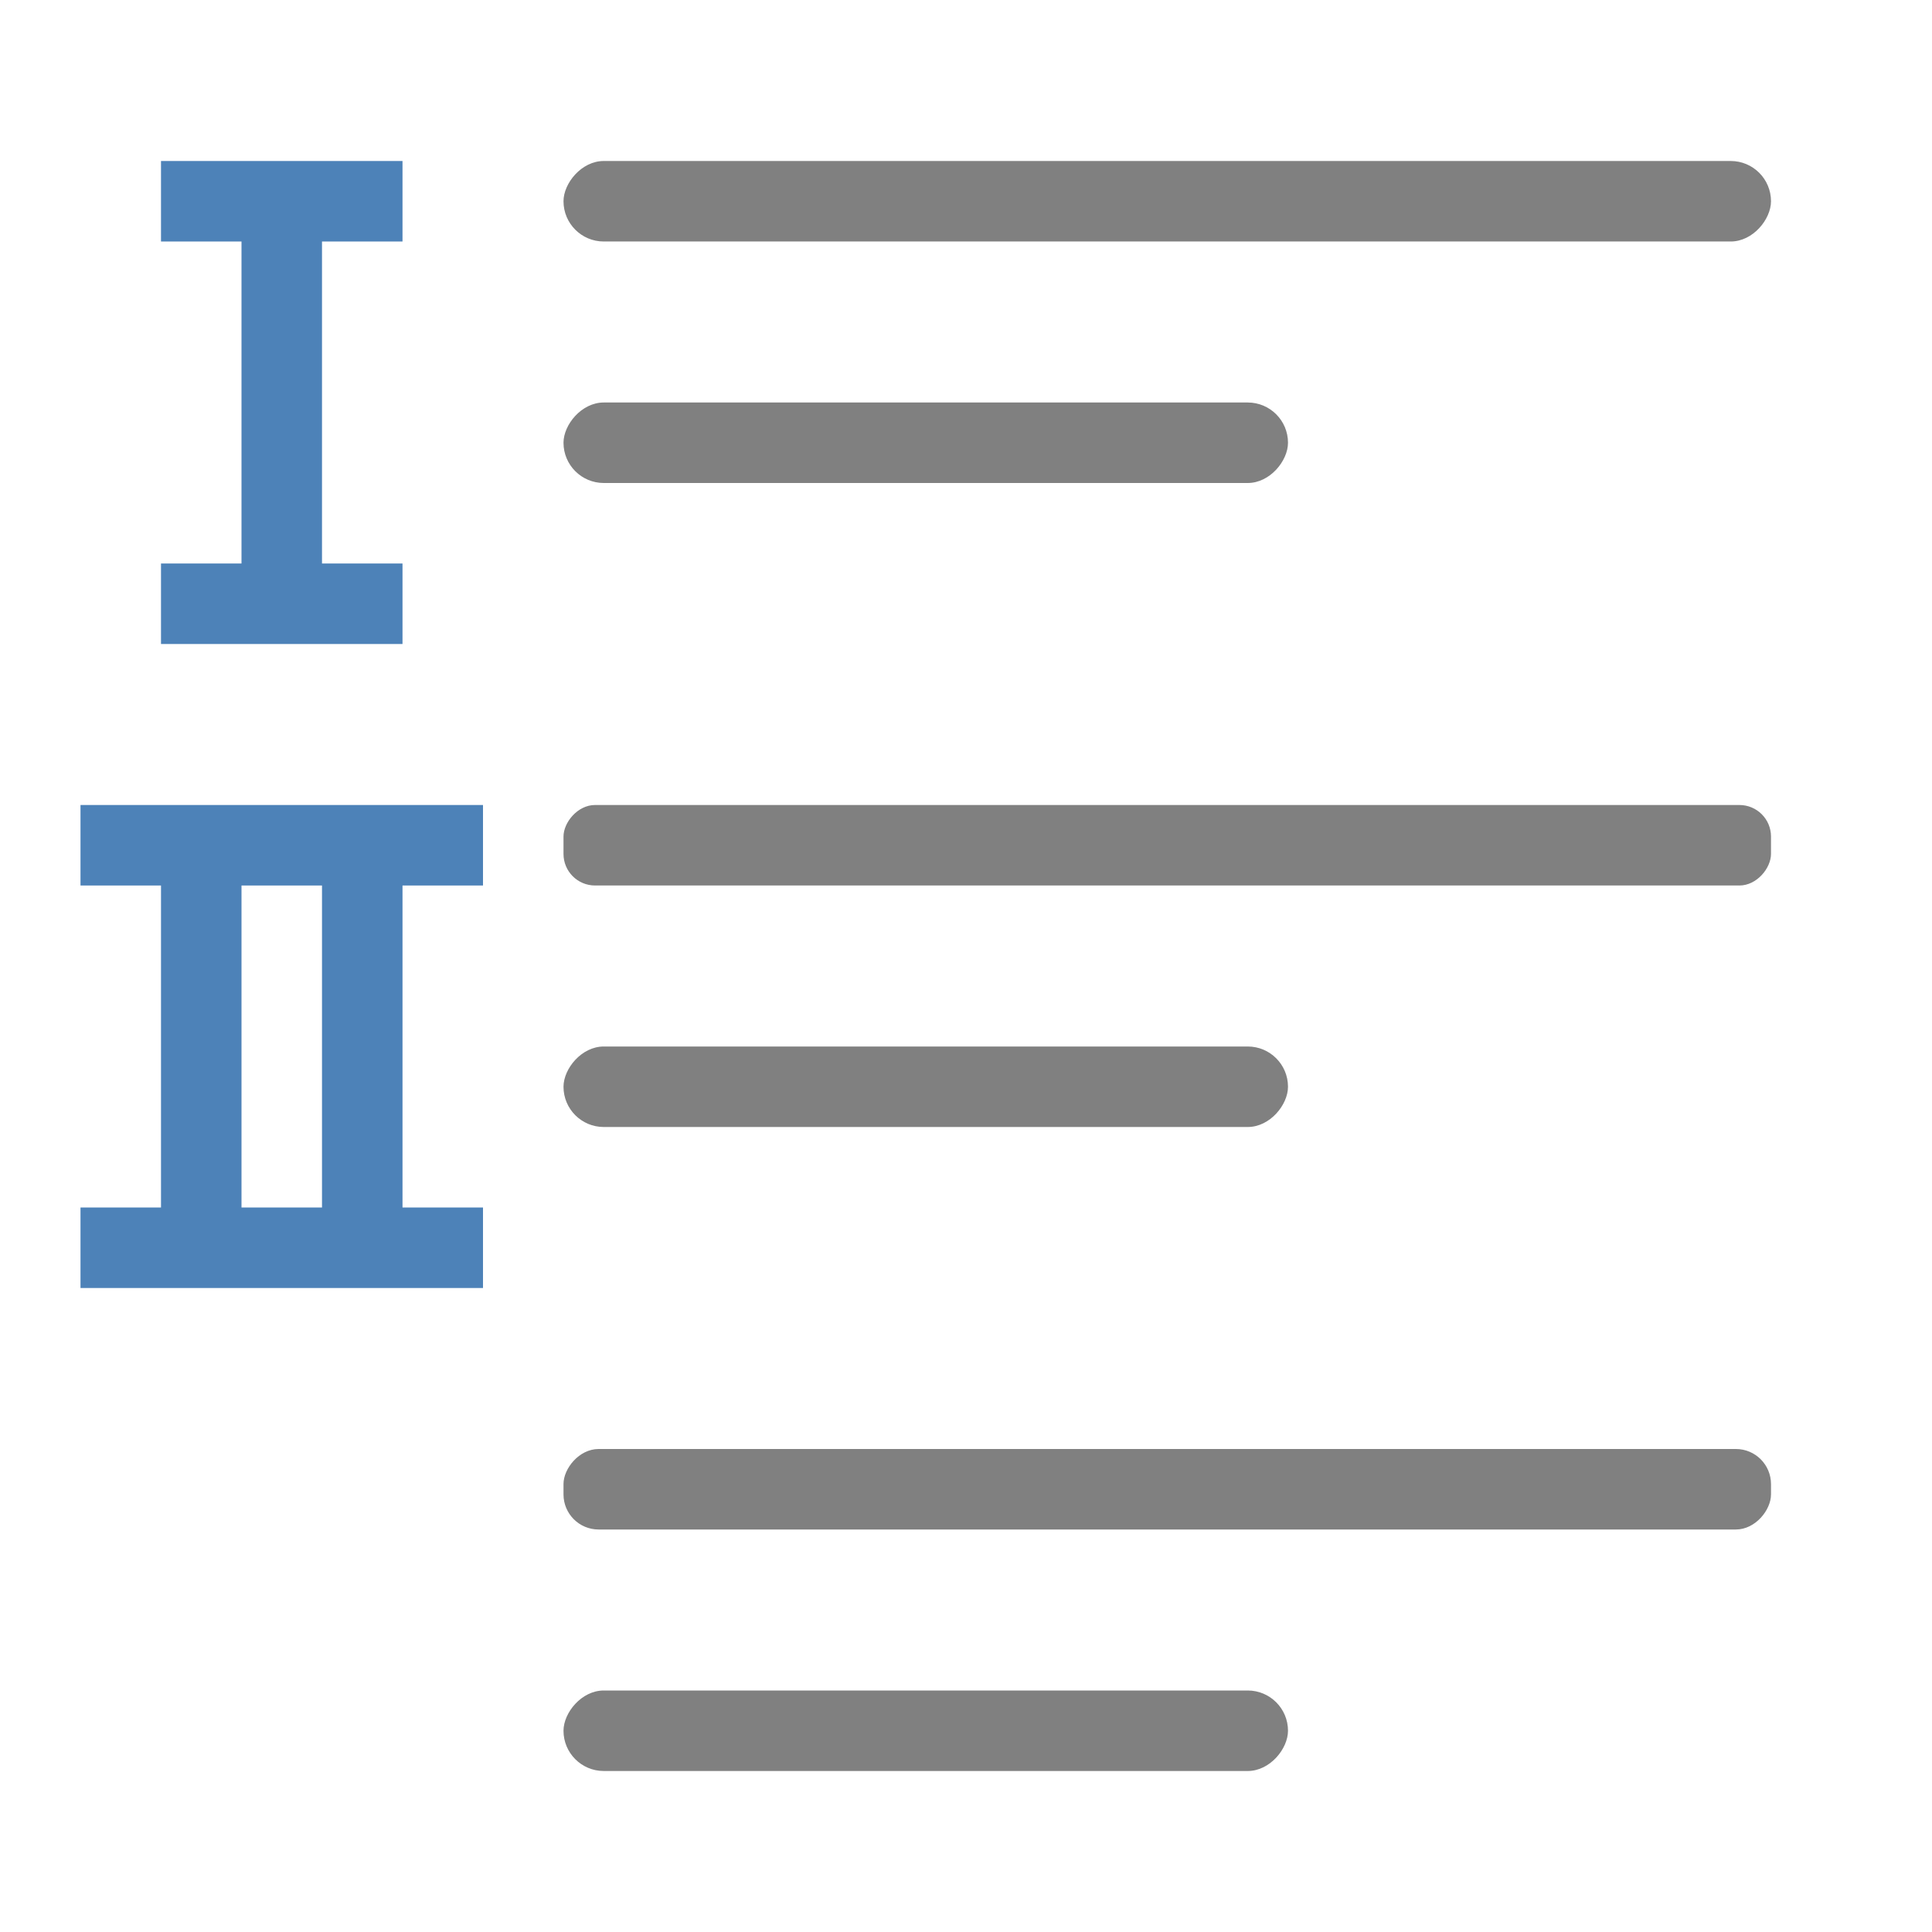 <svg viewBox="0 0 24 24" xmlns="http://www.w3.org/2000/svg"><g fill="#808080" transform="scale(-1 1)"><rect height="1" ry=".5" width="15" x="-22" y="2"/><rect height="1" ry=".392" width="15" x="-22" y="10"/><rect height="1" ry=".436" width="15" x="-22" y="18"/><rect height="1" ry=".5" width="9" x="-16" y="21"/><rect height="1" ry=".5" width="9" x="-16" y="13"/><rect height="1" ry=".5" width="9" x="-16" y="5"/></g><g fill="#4d82b8"><path d="m2 2v1h1v4h-1v1h1 1 1v-1h-1v-4h1v-1h-1-1z"/><path d="m1 10v1h1v4h-1v1h1 1 3v-1h-1v-4h1v-1h-3-1zm2 1h1v4h-1z"/></g></svg>